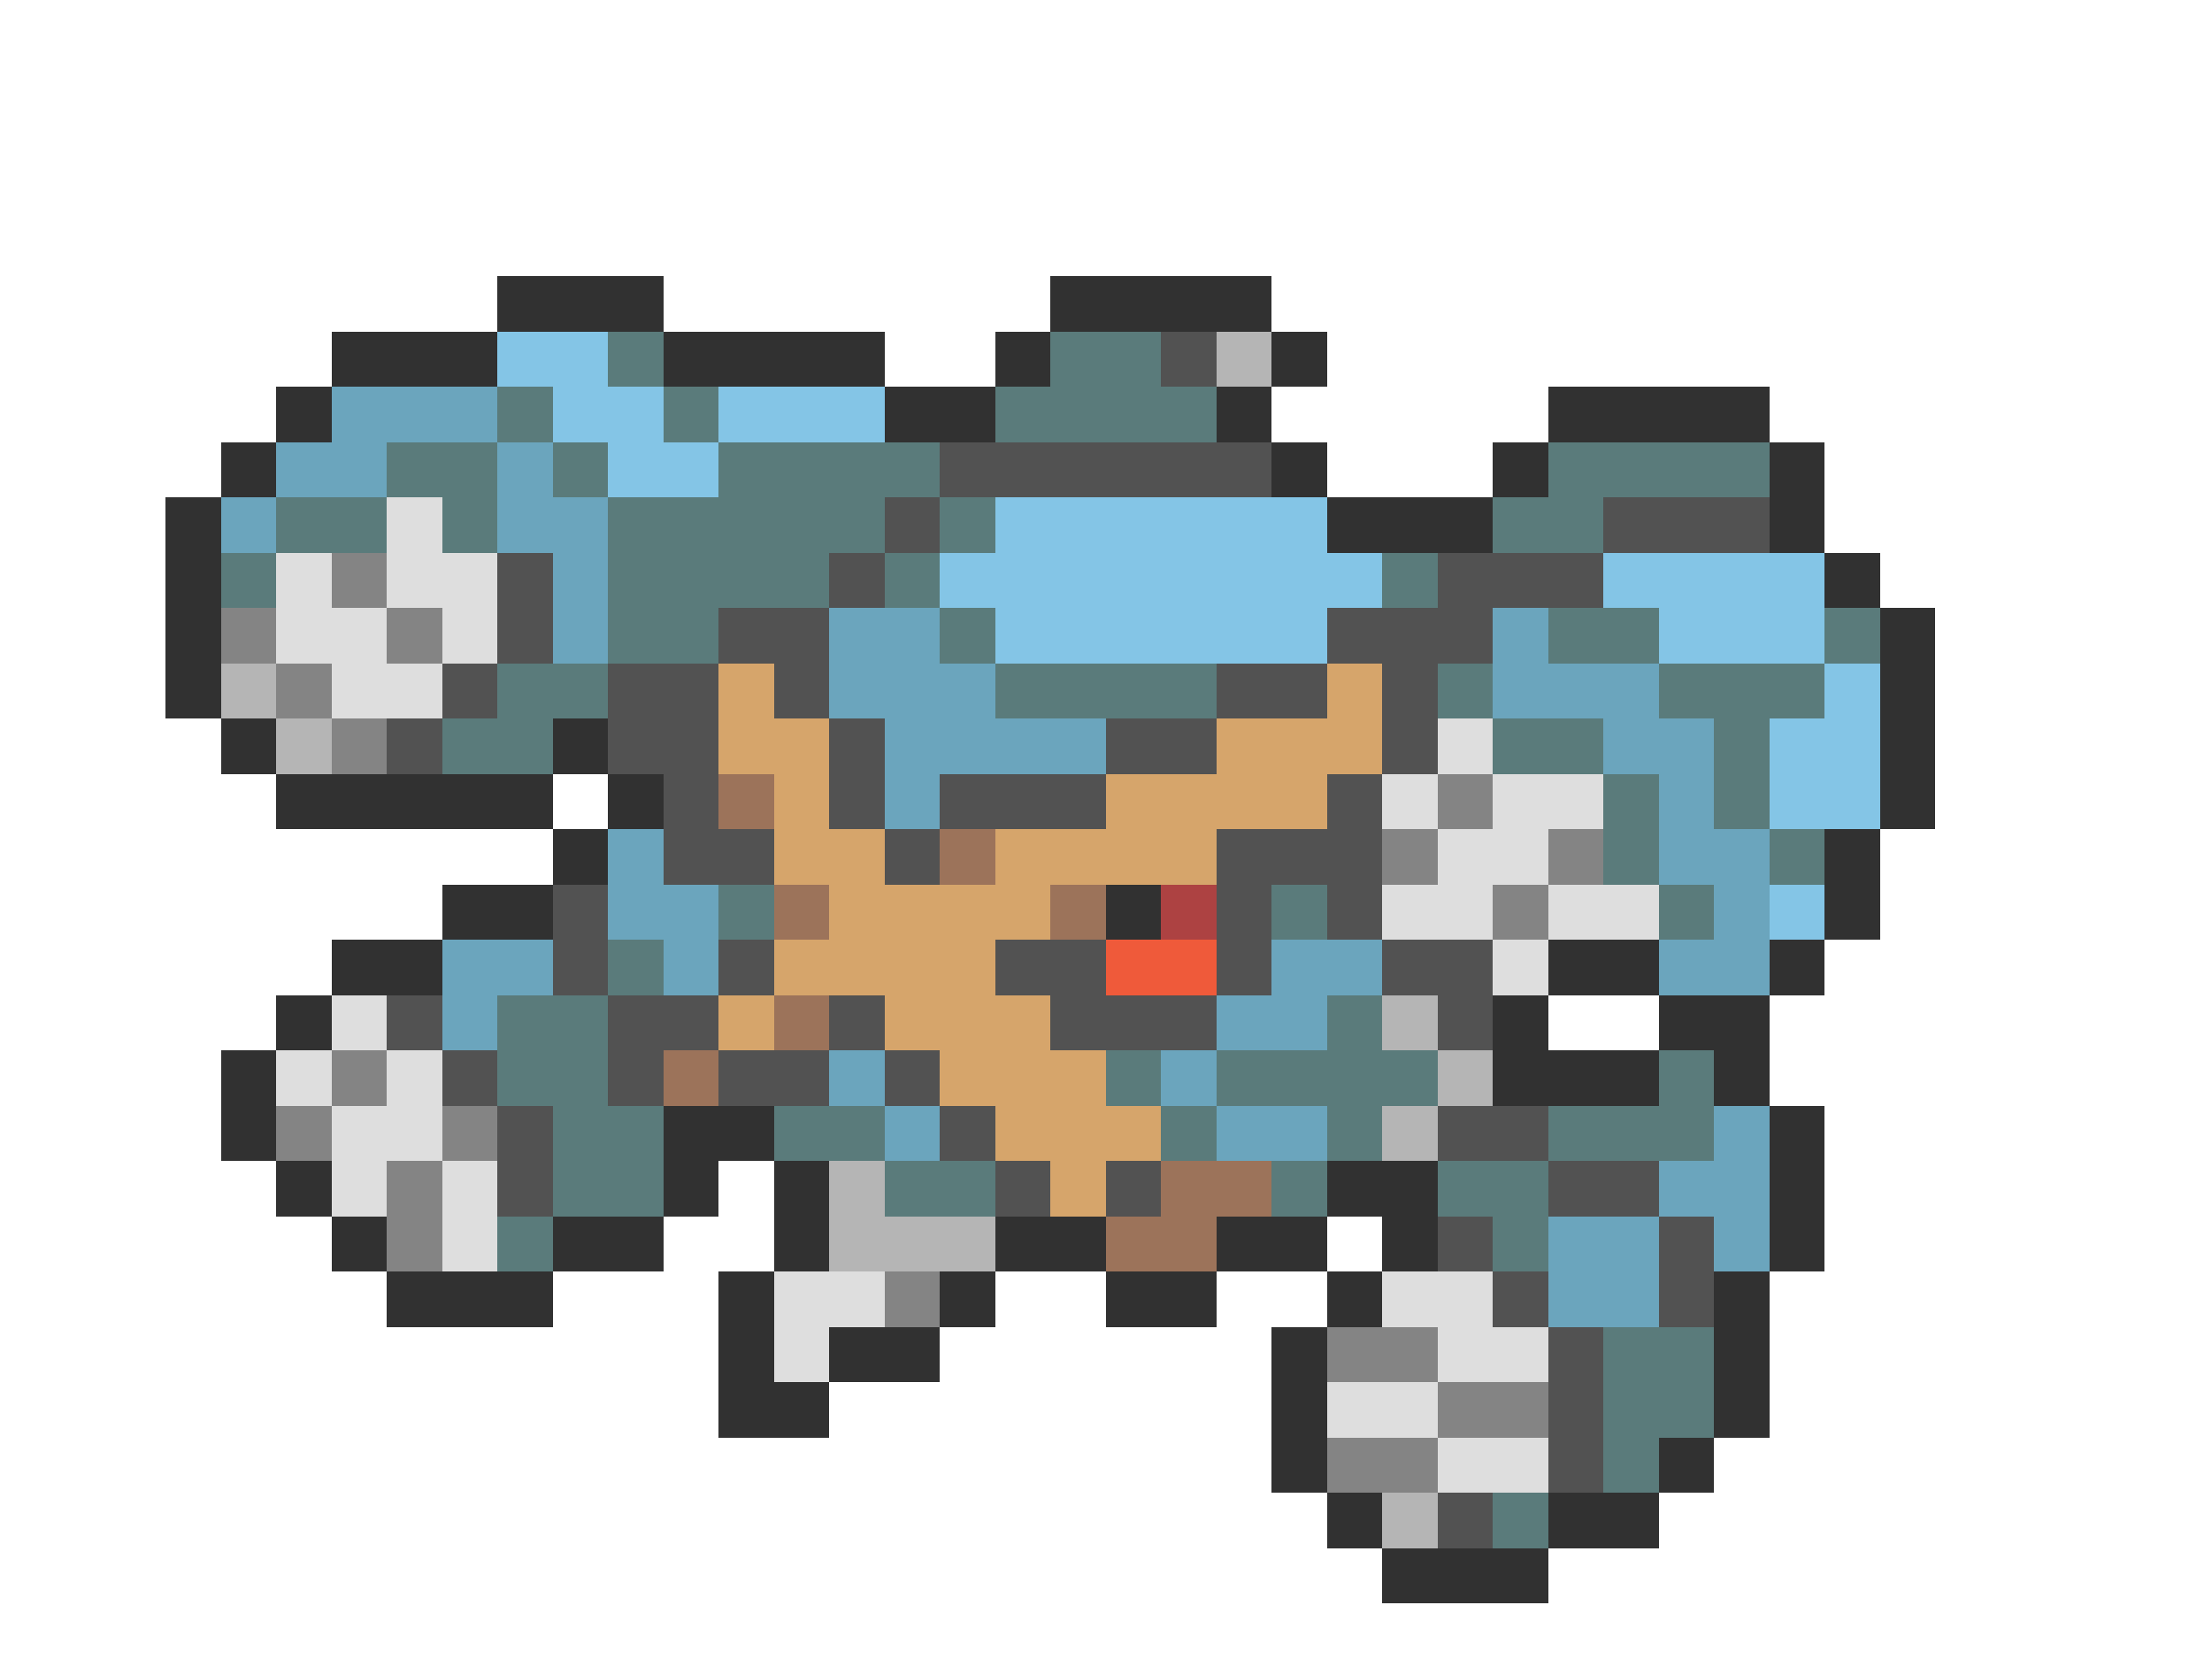 <svg xmlns="http://www.w3.org/2000/svg" viewBox="0 -0.5 40 30" shape-rendering="crispEdges">
<path stroke="#313131" d="M9 5h3M19 5h4M6 6h3M12 6h4M18 6h1M23 6h1M5 7h1M16 7h2M22 7h1M28 7h4M4 8h1M23 8h1M27 8h1M32 8h1M3 9h1M24 9h3M32 9h1M3 10h1M33 10h1M3 11h1M34 11h1M3 12h1M34 12h1M4 13h1M10 13h1M34 13h1M5 14h5M11 14h1M34 14h1M10 15h1M33 15h1M8 16h2M20 16h1M33 16h1M6 17h2M28 17h2M32 17h1M5 18h1M27 18h1M30 18h2M4 19h1M27 19h3M31 19h1M4 20h1M12 20h2M32 20h1M5 21h1M12 21h1M14 21h1M24 21h2M32 21h1M6 22h1M10 22h2M14 22h1M18 22h2M22 22h2M25 22h1M32 22h1M7 23h3M13 23h1M17 23h1M20 23h2M24 23h1M31 23h1M13 24h1M15 24h2M23 24h1M31 24h1M13 25h2M23 25h1M31 25h1M23 26h1M30 26h1M24 27h1M28 27h2M25 28h3" />
<path stroke="#84c5e6" d="M9 6h2M10 7h2M13 7h3M11 8h2M18 9h6M17 10h8M29 10h4M18 11h6M30 11h3M33 12h1M32 13h2M32 14h2M32 16h1" />
<path stroke="#5a7b7b" d="M11 6h1M19 6h2M9 7h1M12 7h1M18 7h4M7 8h2M10 8h1M13 8h4M28 8h4M5 9h2M8 9h1M11 9h5M17 9h1M27 9h2M4 10h1M11 10h4M16 10h1M25 10h1M11 11h2M17 11h1M28 11h2M33 11h1M9 12h2M18 12h4M26 12h1M30 12h3M8 13h2M27 13h2M31 13h1M29 14h1M31 14h1M29 15h1M32 15h1M13 16h1M23 16h1M30 16h1M11 17h1M9 18h2M24 18h1M9 19h2M20 19h1M22 19h4M30 19h1M10 20h2M14 20h2M21 20h1M24 20h1M28 20h3M10 21h2M16 21h2M23 21h1M26 21h2M9 22h1M27 22h1M29 24h2M29 25h2M29 26h1M27 27h1" />
<path stroke="#525252" d="M21 6h1M17 8h6M16 9h1M29 9h3M9 10h1M15 10h1M26 10h3M9 11h1M13 11h2M24 11h3M8 12h1M11 12h2M14 12h1M22 12h2M25 12h1M7 13h1M11 13h2M15 13h1M20 13h2M25 13h1M12 14h1M15 14h1M17 14h3M24 14h1M12 15h2M16 15h1M22 15h3M10 16h1M22 16h1M24 16h1M10 17h1M13 17h1M18 17h2M22 17h1M25 17h2M7 18h1M11 18h2M15 18h1M19 18h3M26 18h1M8 19h1M11 19h1M13 19h2M16 19h1M9 20h1M17 20h1M26 20h2M9 21h1M18 21h1M20 21h1M28 21h2M26 22h1M30 22h1M27 23h1M30 23h1M28 24h1M28 25h1M28 26h1M26 27h1" />
<path stroke="#b5b5b5" d="M22 6h1M4 12h1M5 13h1M25 18h1M26 19h1M25 20h1M15 21h1M15 22h3M25 27h1" />
<path stroke="#6ba5bd" d="M6 7h3M5 8h2M9 8h1M4 9h1M9 9h2M10 10h1M10 11h1M15 11h2M27 11h1M15 12h3M27 12h3M16 13h4M29 13h2M16 14h1M30 14h1M11 15h1M30 15h2M11 16h2M31 16h1M8 17h2M12 17h1M23 17h2M30 17h2M8 18h1M22 18h2M15 19h1M21 19h1M16 20h1M22 20h2M31 20h1M30 21h2M28 22h2M31 22h1M28 23h2" />
<path stroke="#dedede" d="M7 9h1M5 10h1M7 10h2M5 11h2M8 11h1M6 12h2M26 13h1M25 14h1M27 14h2M26 15h2M25 16h2M28 16h2M27 17h1M6 18h1M5 19h1M7 19h1M6 20h2M6 21h1M8 21h1M8 22h1M14 23h2M25 23h2M14 24h1M26 24h2M24 25h2M26 26h2" />
<path stroke="#848484" d="M6 10h1M4 11h1M7 11h1M5 12h1M6 13h1M26 14h1M25 15h1M28 15h1M27 16h1M6 19h1M5 20h1M8 20h1M7 21h1M7 22h1M16 23h1M24 24h2M26 25h2M24 26h2" />
<path stroke="#d6a56b" d="M13 12h1M24 12h1M13 13h2M22 13h3M14 14h1M20 14h4M14 15h2M18 15h4M15 16h4M14 17h4M13 18h1M16 18h3M17 19h3M18 20h3M19 21h1" />
<path stroke="#9c735a" d="M13 14h1M17 15h1M14 16h1M19 16h1M14 18h1M12 19h1M21 21h2M20 22h2" />
<path stroke="#ad4242" d="M21 16h1" />
<path stroke="#ef5a3a" d="M20 17h2" />
</svg>